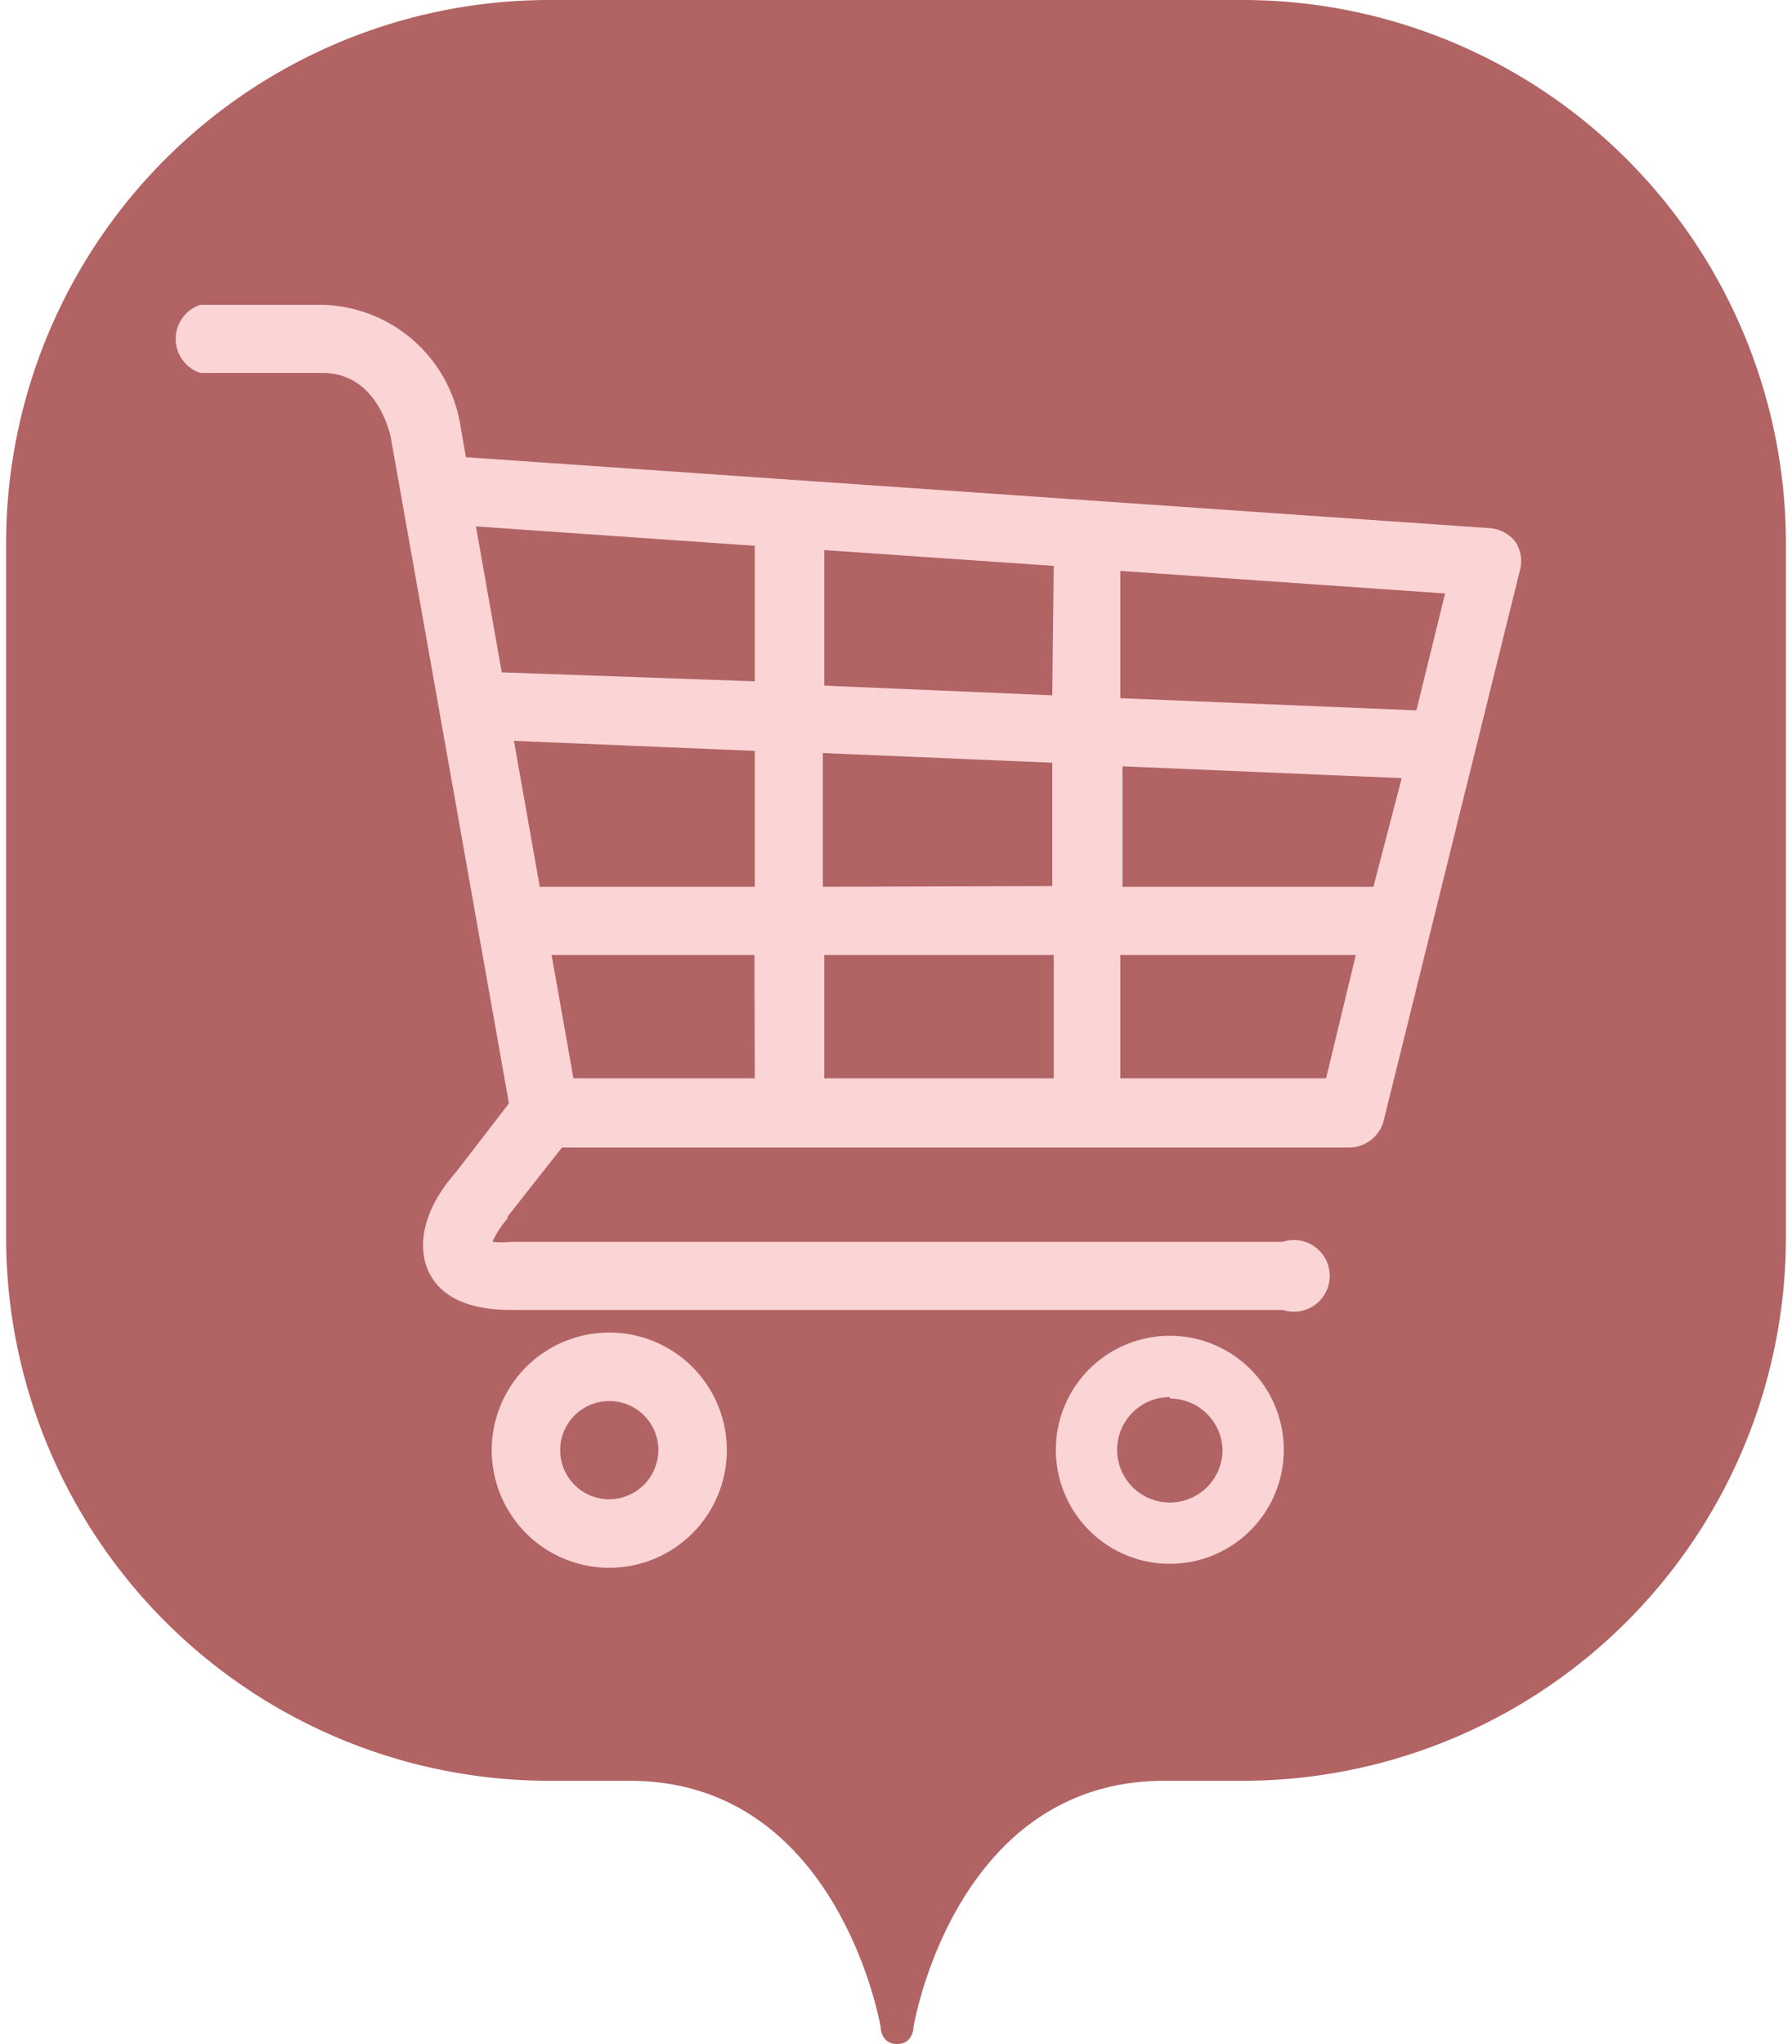 <svg id="Warstwa_1" data-name="Warstwa 1" xmlns="http://www.w3.org/2000/svg" viewBox="0 0 50 57"><defs><style>.cls-1{fill:#b26364;}.cls-2{fill:#fbd4d6;}</style></defs><title>trolley_focused</title><path class="cls-1" d="M49.83,15.16V34.49A15.16,15.16,0,0,1,34.67,49.66H32.49c-5.87,0-7,6.86-7,6.86s0,.48-.46.48-.46-.48-.46-.48-1.16-6.86-7-6.86H15.33A15.16,15.16,0,0,1,.17,34.49V15.16A15.16,15.16,0,0,1,15.33,0H34.67A15.16,15.16,0,0,1,49.83,15.16Z"/><path class="cls-2" d="M17,37.16a3.28,3.28,0,1,0,3.28,3.28A3.28,3.28,0,0,0,17,37.16Zm0,4.65a1.37,1.37,0,1,1,1.37-1.37A1.38,1.38,0,0,1,17,41.81Z"/><path class="cls-2" d="M32.64,43.61a3.18,3.18,0,1,1,3.18-3.18A3.18,3.18,0,0,1,32.64,43.61Zm0-4.65a1.47,1.47,0,1,0,1.47,1.47A1.47,1.47,0,0,0,32.64,39Z"/><path class="cls-2" d="M42.29,15.12a1,1,0,0,0-.7-.39L13,12.75l-.16-.92A4,4,0,0,0,9,8.5H5.59a1,1,0,0,0,0,1.9H9c1.47,0,1.85,1.57,1.9,1.78L14.2,30.77l-1.48,1.92c-1.23,1.4-.91,2.44-.78,2.73.33.74,1.11,1.11,2.33,1.11H35.79a1,1,0,1,0,0-1.9H14.27a2.5,2.5,0,0,1-.53,0,2.7,2.7,0,0,1,.42-.65l0-.05L15.68,32h22a1,1,0,0,0,.92-.72l3.8-15.34A1,1,0,0,0,42.29,15.12Zm-2.77,4.69-8.26-.34V15.92l9.06.63ZM21.06,30.07H16l-.61-3.44h5.66Zm0-5.34h-6l-.72-4.07,6.72.28Zm1.9,0V21l6.4.27v3.44Zm6.4-5.34L23,19.12V15.34l6.4.44Zm-8.3-4.17V19L14,18.75l-.72-4.07ZM23,26.63h6.4v3.44H23Zm14,3.44H31.26V26.63h6.57Zm1.32-5.34h-7V21.37l7.79.33Z"/></svg>